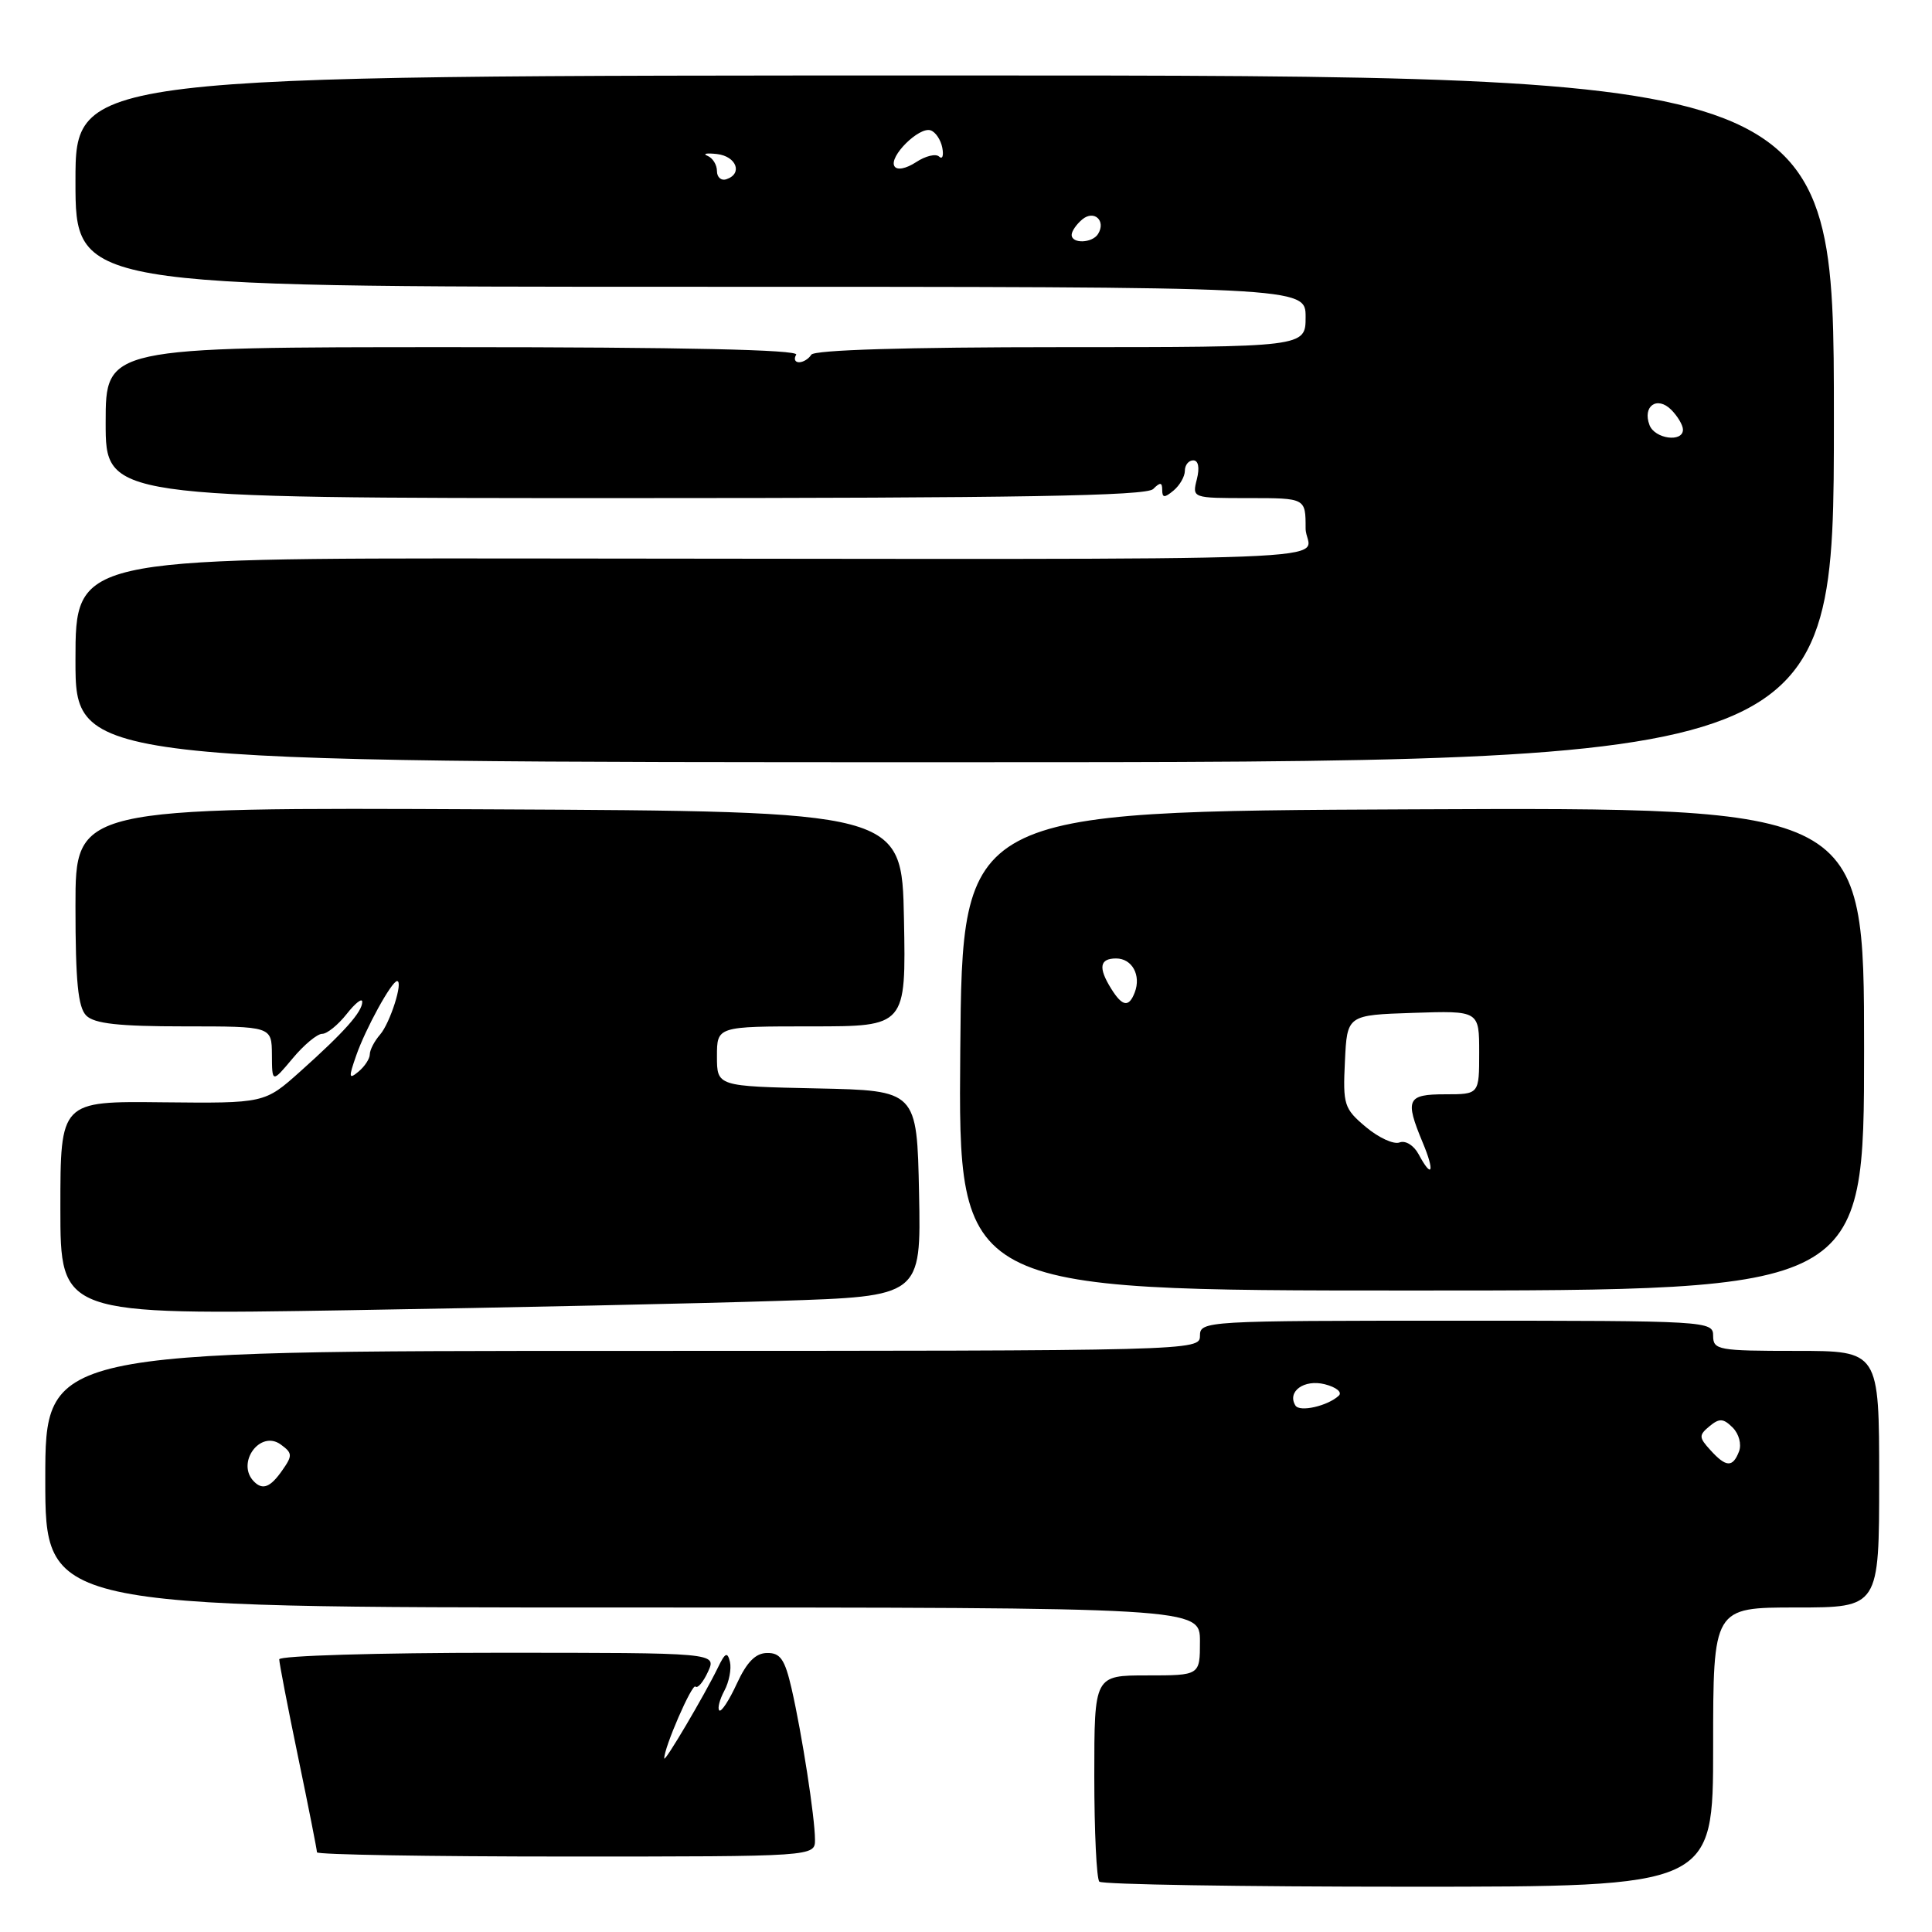 <?xml version="1.0" encoding="UTF-8" standalone="no"?>
<!DOCTYPE svg PUBLIC "-//W3C//DTD SVG 1.1//EN" "http://www.w3.org/Graphics/SVG/1.1/DTD/svg11.dtd" >
<svg xmlns="http://www.w3.org/2000/svg" xmlns:xlink="http://www.w3.org/1999/xlink" version="1.1" viewBox="0 0 256 256">
 <g >
 <path fill="currentColor"
d=" M 227.00 231.50 C 227.00 213.00 227.00 213.00 238.00 213.00 C 249.00 213.00 249.00 213.00 249.00 196.00 C 249.00 179.00 249.00 179.00 238.00 179.00 C 227.67 179.00 227.00 178.88 227.00 177.00 C 227.00 175.04 226.33 175.00 193.00 175.00 C 159.67 175.00 159.00 175.04 159.00 177.00 C 159.00 178.98 158.33 179.00 82.50 179.00 C 6.00 179.00 6.00 179.00 6.00 196.00 C 6.00 213.00 6.00 213.00 82.50 213.00 C 159.00 213.00 159.00 213.00 159.00 217.50 C 159.00 222.00 159.00 222.00 152.00 222.00 C 145.00 222.00 145.00 222.00 145.00 235.33 C 145.00 242.67 145.30 248.97 145.67 249.33 C 146.03 249.70 164.48 250.00 186.67 250.00 C 227.00 250.00 227.00 250.00 227.00 231.50 Z  M 107.99 243.75 C 107.98 240.82 106.27 229.78 104.89 223.75 C 104.00 219.88 103.40 219.00 101.65 219.03 C 100.12 219.04 98.96 220.22 97.64 223.08 C 96.62 225.30 95.57 226.90 95.31 226.64 C 95.05 226.38 95.35 225.21 95.98 224.03 C 96.61 222.86 96.94 221.13 96.72 220.20 C 96.39 218.83 96.08 218.98 95.11 221.00 C 93.38 224.56 88.05 233.60 88.02 233.00 C 87.96 231.64 91.70 223.03 92.15 223.48 C 92.44 223.77 93.19 222.88 93.82 221.50 C 94.96 219.00 94.96 219.00 65.98 219.00 C 50.04 219.00 37.00 219.39 37.00 219.87 C 37.00 220.35 38.12 226.17 39.50 232.81 C 40.88 239.44 42.00 245.13 42.00 245.44 C 42.00 245.75 56.85 246.00 75.00 246.00 C 108.00 246.00 108.00 246.00 107.99 243.75 Z  M 103.28 172.37 C 122.05 171.77 122.05 171.77 121.78 158.13 C 121.50 144.50 121.50 144.50 108.25 144.22 C 95.00 143.94 95.00 143.94 95.00 139.97 C 95.00 136.00 95.00 136.00 107.53 136.00 C 120.05 136.00 120.05 136.00 119.78 121.75 C 119.50 107.50 119.50 107.50 64.75 107.24 C 10.00 106.98 10.00 106.98 10.00 120.06 C 10.00 130.07 10.34 133.48 11.43 134.57 C 12.50 135.64 15.73 136.00 24.43 136.00 C 36.00 136.00 36.00 136.00 36.03 139.75 C 36.05 143.50 36.05 143.50 38.78 140.24 C 40.27 138.45 42.03 136.99 42.68 136.99 C 43.33 137.00 44.79 135.81 45.93 134.37 C 47.07 132.92 48.00 132.19 48.00 132.75 C 48.00 134.08 45.63 136.75 39.78 141.98 C 35.06 146.20 35.06 146.20 21.53 146.06 C 8.00 145.91 8.00 145.91 8.00 160.08 C 8.00 174.24 8.00 174.24 46.25 173.61 C 67.29 173.26 92.95 172.71 103.28 172.37 Z  M 247.00 138.99 C 247.00 106.98 247.00 106.98 187.25 107.24 C 127.50 107.50 127.50 107.50 127.24 139.25 C 126.97 171.00 126.97 171.00 186.99 171.00 C 247.00 171.00 247.00 171.00 247.00 138.99 Z  M 243.00 55.50 C 243.00 10.00 243.00 10.00 126.50 10.00 C 10.00 10.00 10.00 10.00 10.00 24.00 C 10.00 38.00 10.00 38.00 91.50 38.00 C 173.00 38.00 173.00 38.00 173.00 42.00 C 173.00 46.00 173.00 46.00 140.56 46.00 C 120.01 46.00 107.89 46.37 107.50 47.00 C 107.16 47.55 106.43 48.00 105.88 48.00 C 105.33 48.00 105.16 47.55 105.50 47.00 C 105.91 46.34 90.51 46.00 60.06 46.00 C 14.00 46.00 14.00 46.00 14.00 56.00 C 14.00 66.00 14.00 66.00 82.80 66.00 C 134.98 66.00 151.89 65.71 152.80 64.80 C 153.73 63.87 154.00 63.89 154.00 64.92 C 154.00 65.98 154.30 66.00 155.50 65.00 C 156.32 64.32 157.00 63.14 157.00 62.38 C 157.00 61.62 157.50 61.00 158.11 61.00 C 158.79 61.00 158.98 61.96 158.59 63.50 C 157.96 66.00 157.96 66.00 165.48 66.00 C 173.00 66.00 173.00 66.00 173.00 70.00 C 173.00 74.57 185.48 74.09 68.75 74.00 C 10.00 73.96 10.00 73.96 10.00 87.48 C 10.00 101.00 10.00 101.00 126.50 101.00 C 243.00 101.00 243.00 101.00 243.00 55.50 Z  M 33.67 196.33 C 31.22 193.89 34.46 189.40 37.21 191.41 C 38.76 192.54 38.78 192.87 37.40 194.83 C 35.84 197.07 34.82 197.48 33.67 196.33 Z  M 226.63 192.14 C 225.10 190.46 225.09 190.17 226.52 188.98 C 227.83 187.90 228.35 187.93 229.59 189.16 C 230.42 189.99 230.79 191.38 230.43 192.32 C 229.60 194.48 228.71 194.44 226.63 192.14 Z  M 171.65 186.24 C 170.51 184.39 172.79 182.73 175.54 183.42 C 177.07 183.81 177.89 184.48 177.39 184.94 C 175.93 186.30 172.21 187.15 171.65 186.24 Z  M 47.20 139.86 C 48.43 136.32 51.90 130.00 52.62 130.00 C 53.46 130.00 51.70 135.54 50.37 137.08 C 49.61 137.95 49.00 139.13 49.00 139.71 C 49.00 140.28 48.33 141.31 47.51 141.99 C 46.21 143.07 46.17 142.80 47.20 139.86 Z  M 187.96 152.92 C 187.33 151.76 186.23 151.08 185.45 151.38 C 184.68 151.68 182.67 150.75 180.98 149.33 C 178.09 146.90 177.93 146.39 178.21 140.62 C 178.50 134.50 178.50 134.50 187.25 134.21 C 196.00 133.92 196.00 133.92 196.00 139.46 C 196.00 145.00 196.00 145.00 191.50 145.00 C 186.44 145.00 186.13 145.66 188.51 151.38 C 190.15 155.28 189.78 156.32 187.96 152.92 Z  M 147.24 131.01 C 145.50 128.22 145.70 127.00 147.89 127.00 C 150.01 127.00 151.23 129.23 150.36 131.50 C 149.59 133.52 148.72 133.39 147.24 131.01 Z  M 218.57 56.33 C 217.61 53.82 219.57 52.43 221.44 54.29 C 222.30 55.15 223.00 56.34 223.00 56.93 C 223.00 58.66 219.27 58.16 218.57 56.33 Z  M 142.00 31.12 C 142.00 30.64 142.63 29.72 143.41 29.07 C 144.98 27.77 146.58 29.25 145.50 31.00 C 144.74 32.23 142.00 32.33 142.00 31.12 Z  M 95.00 22.67 C 95.00 21.84 94.44 20.93 93.75 20.65 C 93.06 20.36 93.62 20.26 95.00 20.41 C 97.59 20.71 98.45 23.02 96.25 23.75 C 95.56 23.98 95.00 23.49 95.00 22.67 Z  M 118.52 22.03 C 117.74 20.77 121.78 16.76 123.31 17.27 C 123.97 17.49 124.66 18.53 124.86 19.58 C 125.06 20.64 124.87 21.16 124.44 20.75 C 124.01 20.33 122.63 20.66 121.38 21.49 C 120.04 22.36 118.86 22.59 118.52 22.03 Z "/>
</g>
</svg>